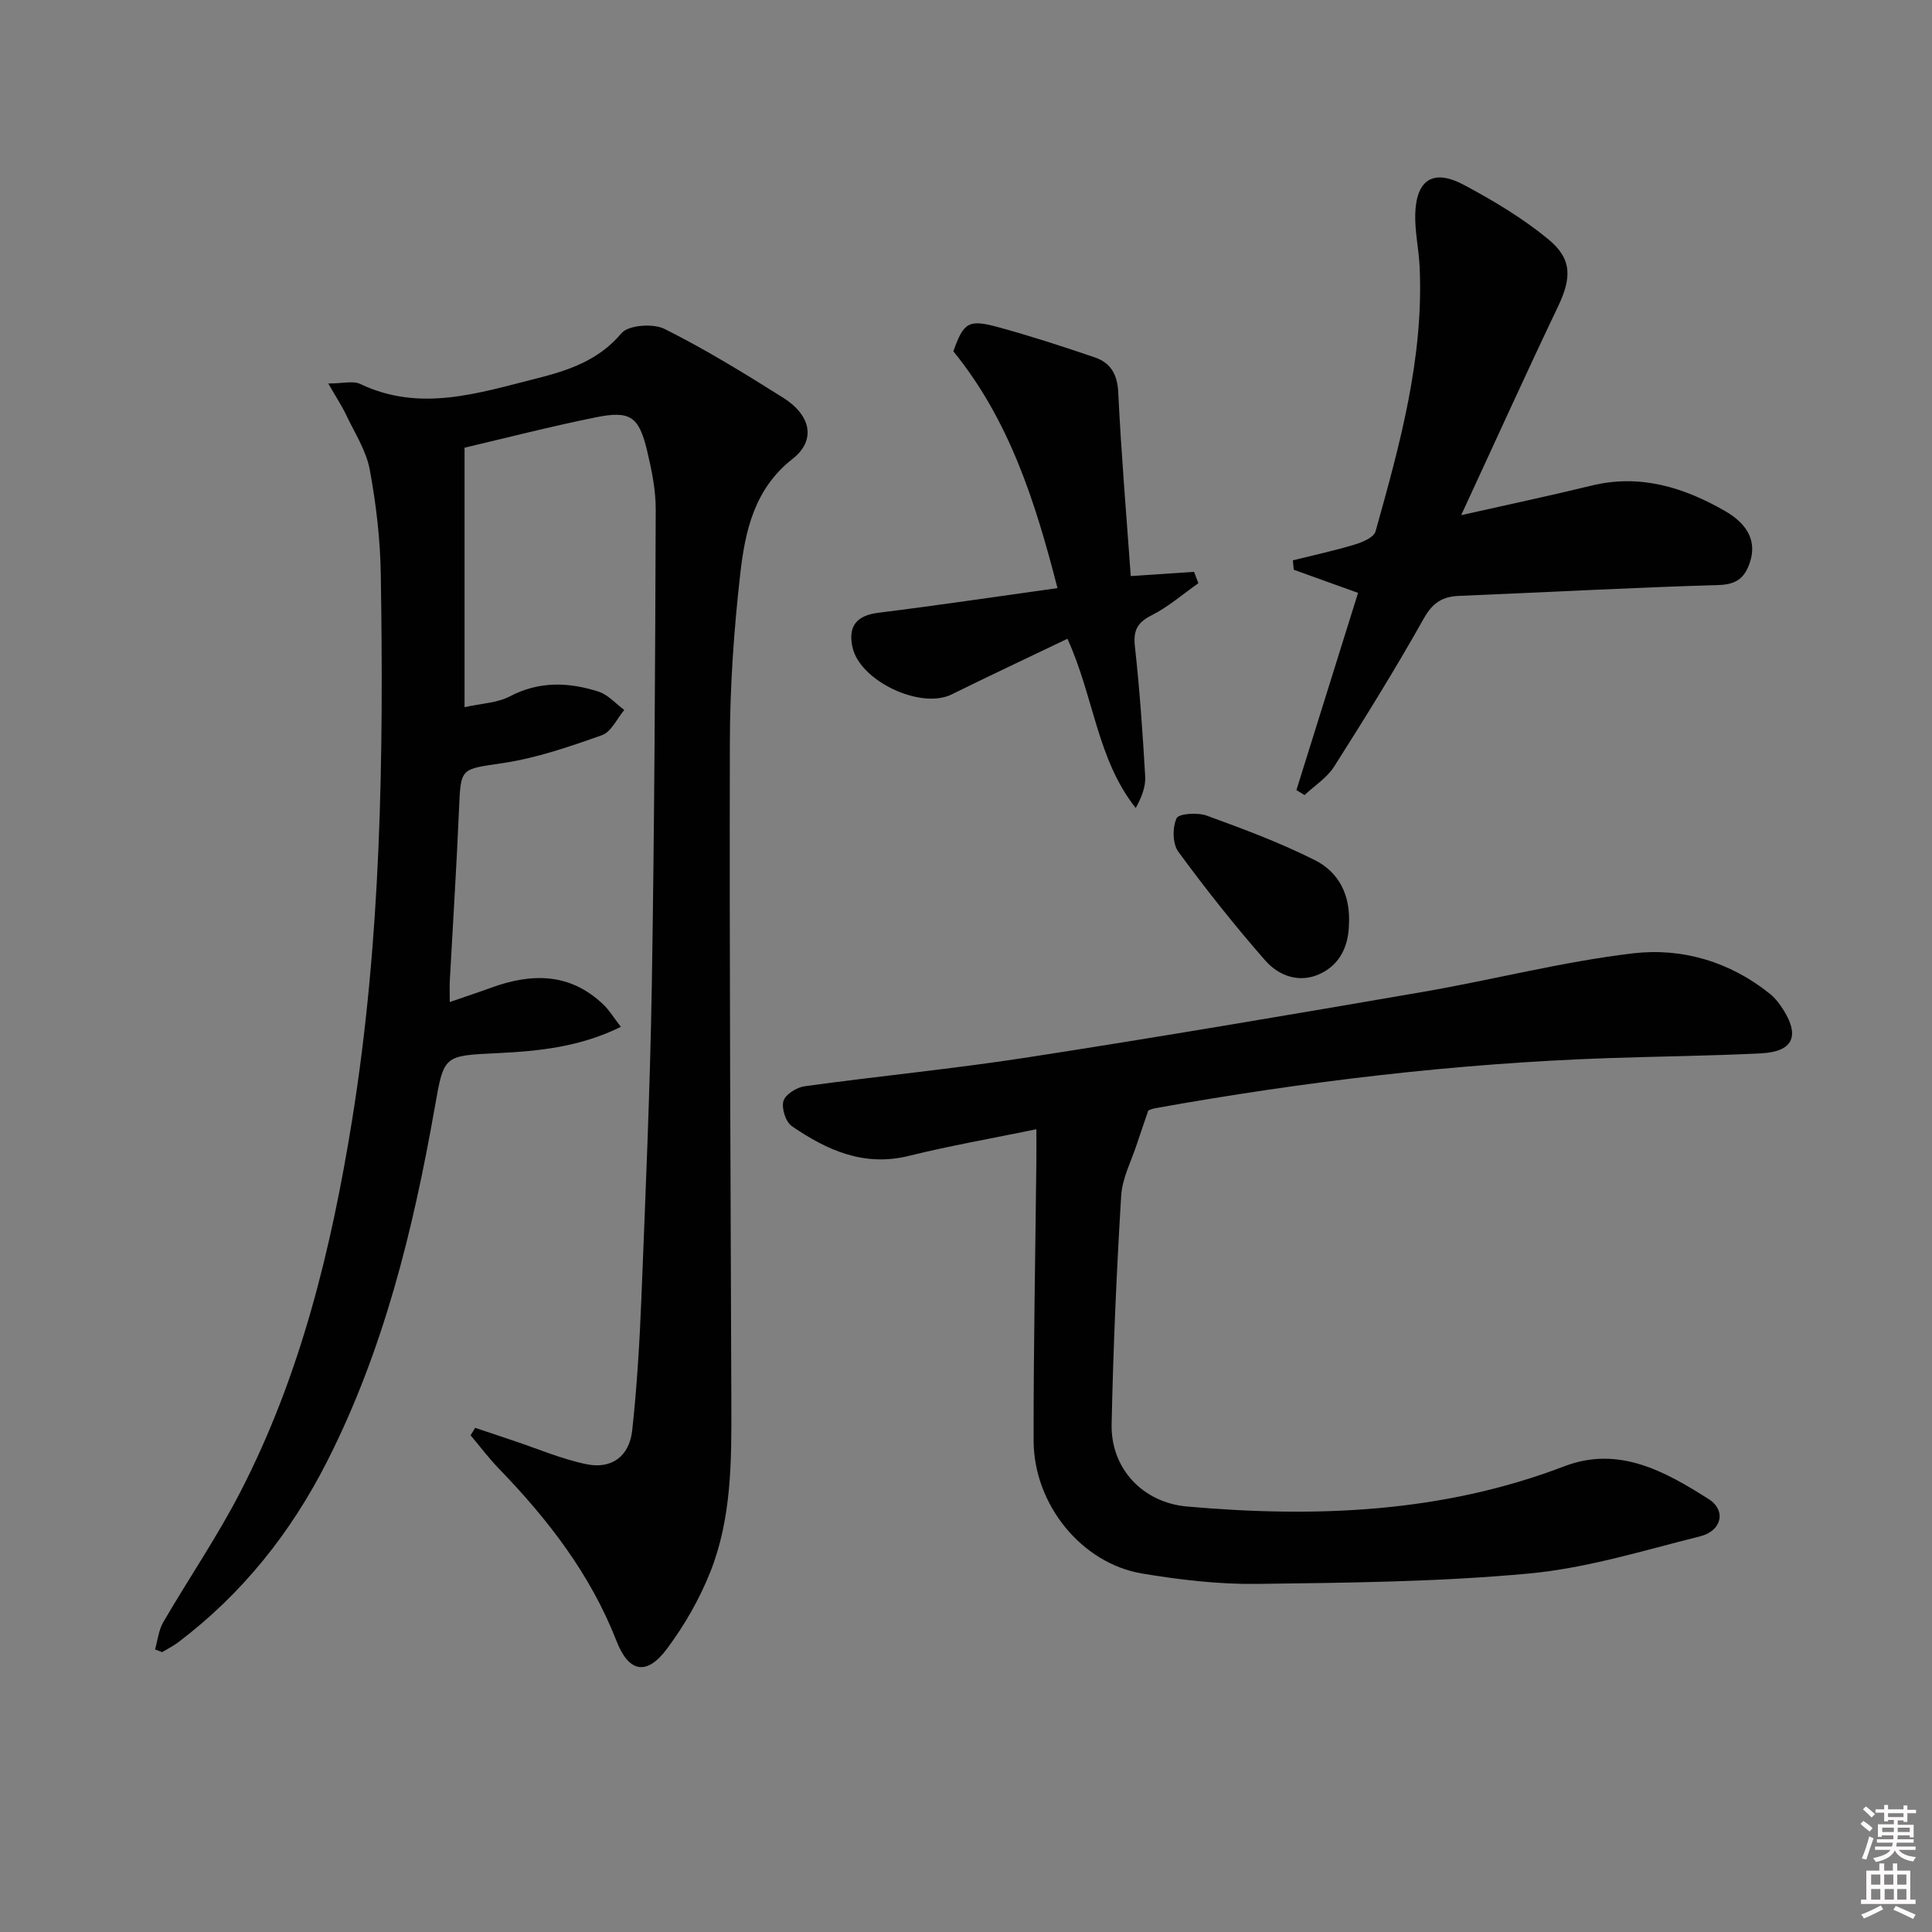 <svg enable-background="new 0 0 400 400" viewBox="0 0 400 400" xmlns="http://www.w3.org/2000/svg"><rect x="0" y="0" width="400" height="400" fill="#808080" stroke="none"/><path d="m385.2 377.6.6-.6c.6.4 1.3.9 1.9 1.5l-.6.7c-.8-.6-1.4-1.1-1.9-1.6zm.3 7.1c.6-1.4 1.1-2.9 1.5-4.5.3.1.6.3.9.4-.5 1.4-1 2.9-1.5 4.4l-.9-.2zm.2-10.1.6-.6c.7.5 1.3 1.1 1.9 1.6l-.7.7c-.6-.6-1.2-1.2-1.8-1.7zm8.4-.8h.8v.9h1.8v.7h-1.8v1.8h-.8v-.3h-1.2v.9h3.3v2.6h-.8v-.4h-2.5c0 .3 0 .6-.1.8h3.4v.7h-3.5c0 .3-.1.6-.1.8h4v.7h-3.5c.7.9 1.9 1.3 3.6 1.5-.2.2-.4.5-.6.9-1.9-.3-3.2-1.1-3.8-2.3-.5 1.1-1.8 2-3.9 2.4-.2-.3-.4-.5-.6-.8 1.9-.4 3.1-.9 3.6-1.7h-3.2v-.7h3.5c.1-.2.1-.5.2-.8h-3.3v-.7h3.4c0-.2 0-.5 0-.8h-2.4v.3h-.8v-2.6h3.3v-.9h-1.2v.3h-.8v-1.8h-1.8v-.7h1.8v-.9h.8v.9h3.2zm-4.4 5.5h2.4c0-.3 0-.6 0-.9h-2.4zm1.2-3.1h3.2v-.8h-3.2zm4.4 2.2h-2.4v.9h2.5v-.9z" fill="#fcfafa"/><path d="m389.2 385.8h.9v1.5h1.8v-1.5h.9v1.5h2.7v6h1.1v.9h-11.3v-.9h1.1v-6h2.7v-1.5zm.2 8.7.5.8c-1.2.6-2.5 1.3-4 1.9-.2-.3-.3-.6-.6-.8 1.6-.6 3-1.3 4.1-1.9zm-2-4.3h1.9v-2.1h-1.9zm0 3.1h1.9v-2.2h-1.9zm2.7-3.1h1.9v-2.1h-1.9zm.1 3.1h1.9v-2.2h-1.9zm2.3 1.3c1.4.6 2.7 1.2 4.1 1.8l-.5.9c-1.5-.7-2.8-1.4-4.1-1.9zm2.2-6.5h-1.9v2.1h1.9zm-1.9 5.2h1.9v-2.2h-1.9z" fill="#fcfafa"/><g fill="#010101"><path d="m96.18 92.69v53.72c3.5-.78 6.77-.87 9.37-2.23 6.09-3.2 12.2-2.96 18.36-.99 1.98.63 3.57 2.5 5.34 3.8-1.52 1.8-2.7 4.54-4.62 5.22-6.67 2.37-13.5 4.72-20.46 5.77-8.83 1.34-8.77.8-9.14 9.65-.5 11.79-1.26 23.57-1.9 35.36-.06 1.15-.01 2.3-.01 4.47 3.21-1.11 5.91-2 8.58-2.97 8.37-3.05 16.31-3.11 23.2 3.47 1.28 1.22 2.22 2.8 3.64 4.64-8.39 4.14-16.93 5.03-25.49 5.44-11.35.54-11.12.41-13.07 11.43-4.46 25.25-10.54 50.02-22.25 73.09-7.51 14.79-17.58 27.43-30.83 37.46-1.04.79-2.23 1.37-3.35 2.04-.48-.19-.97-.38-1.45-.57.55-1.89.74-3.98 1.7-5.63 5.26-9.04 11.2-17.72 15.98-27 12.46-24.16 18.81-50.25 23.11-76.91 6.03-37.44 6.55-75.19 5.95-112.97-.11-7.27-.96-14.61-2.29-21.76-.73-3.93-3.11-7.58-4.87-11.29-.88-1.87-2.04-3.61-3.71-6.53 3 0 5.12-.61 6.62.1 12.36 5.89 24.38 1.9 36.36-1.11 6.56-1.65 12.92-3.69 17.72-9.4 1.43-1.7 6.56-2.07 8.92-.89 8.45 4.23 16.55 9.2 24.55 14.24 5.86 3.7 6.8 8.87 1.95 12.67-7.92 6.19-9.82 14.93-10.83 23.81-1.31 11.54-2.12 23.2-2.15 34.81-.11 45.79.16 91.57.31 137.36.04 11.67.02 23.42-4.34 34.42-2.23 5.63-5.36 11.08-8.98 15.94-4.21 5.65-7.92 4.93-10.46-1.6-5.37-13.77-14.15-25.14-24.3-35.63-2.11-2.18-3.95-4.63-5.91-6.96.32-.51.64-1.03.95-1.54 2.65.89 5.3 1.79 7.96 2.67 5.02 1.67 9.94 3.8 15.08 4.86 5.22 1.07 8.88-1.64 9.47-6.99.99-9.07 1.53-18.21 1.9-27.33.86-21.61 1.8-43.23 2.16-64.86.54-32.8.69-65.61.81-98.41.02-4.09-.83-8.25-1.79-12.26-1.69-7.08-3.5-8.34-10.59-6.9-9.4 1.9-18.69 4.29-27.2 6.29z"/><path d="m237.74 229.93c-.93 2.74-1.65 4.75-2.31 6.78-1.16 3.6-3.07 7.16-3.3 10.82-.96 15.77-1.65 31.56-1.98 47.35-.19 9.2 6.48 16.23 15.63 17.03 26.57 2.34 52.78 1.35 78.12-8.34 11.23-4.29 20.82 1.05 29.86 6.8 3.69 2.35 2.73 6.58-1.77 7.71-11.73 2.94-23.48 6.59-35.43 7.7-18.68 1.74-37.53 1.91-56.32 2.15-7.92.1-15.95-.84-23.78-2.15-12.52-2.09-22.44-14.3-22.46-27.5-.03-19.31.36-38.62.57-57.93.02-1.78 0-3.57 0-6.55-9.34 1.92-17.94 3.42-26.39 5.51-9.31 2.31-16.99-1.18-24.24-6.15-1.27-.87-2.17-3.71-1.74-5.2.39-1.36 2.73-2.83 4.37-3.06 15.47-2.13 31.02-3.62 46.45-6.02 27.22-4.22 54.38-8.83 81.53-13.51 14.54-2.51 28.91-6.26 43.53-7.99 10.15-1.2 20.12 1.72 28.42 8.43 1.13.92 2.06 2.18 2.84 3.44 3.3 5.36 1.78 8.5-4.71 8.83-10.63.54-21.29.63-31.93 1-31.45 1.1-62.6 4.83-93.56 10.37-.79.13-1.54.54-1.4.48z"/><path d="m302.52 106.66c9.94-2.24 18.5-4.05 26.98-6.12 10.06-2.46 19.09.35 27.65 5.26 4.99 2.87 6.5 6.53 5.16 10.59-1.04 3.16-2.7 4.62-6.44 4.73-17.93.53-35.86 1.51-53.78 2.25-3.45.14-5.47 1.42-7.3 4.66-5.85 10.42-12.16 20.59-18.57 30.68-1.48 2.33-4.06 3.95-6.13 5.9-.56-.34-1.12-.69-1.68-1.03 4.22-13.5 8.43-26.99 12.76-40.83-4.51-1.62-8.91-3.21-13.31-4.79-.06-.65-.13-1.3-.19-1.95 4.26-1.06 8.55-1.98 12.75-3.25 1.63-.49 4.03-1.49 4.37-2.74 5.02-17.91 10-35.87 9.13-54.77-.17-3.63-1-7.26-.91-10.88.19-7.19 3.72-9.47 10.06-6.1 6.11 3.26 12.16 6.88 17.49 11.26 5.04 4.15 4.79 8.11 1.98 14-6.64 13.91-12.99 27.95-20.02 43.13z"/><path d="m221 132.25c-8.18 3.92-16.11 7.64-23.97 11.52-6.41 3.17-19.03-2.77-20.54-9.8-.96-4.45.97-6.56 5.4-7.11 12.14-1.5 24.24-3.32 37.05-5.1-4.66-18.16-10.04-34.86-21.56-49.03 2.15-5.99 3.1-6.69 9.35-4.98 6.71 1.84 13.34 3.99 19.92 6.24 3.25 1.11 4.69 3.45 4.87 7.23.61 12.7 1.69 25.38 2.59 38.05 4.94-.33 9.02-.61 13.11-.88.3.79.59 1.57.89 2.36-3.22 2.26-6.24 4.91-9.71 6.66-3.05 1.54-3.79 3.22-3.42 6.54.99 8.9 1.6 17.85 2.12 26.8.12 2.12-.72 4.29-1.96 6.54-8.02-10.12-8.64-22.96-14.14-35.04z"/><path d="m279.28 191.57c-.11 3.99-1.63 8.04-5.99 10.06-4.31 2-8.54.42-11.37-2.81-6.32-7.22-12.31-14.77-17.98-22.51-1.19-1.63-1.22-5-.34-6.9.45-.98 4.34-1.23 6.22-.55 7.61 2.77 15.24 5.61 22.46 9.25 4.8 2.43 7.39 7.06 7 13.46z"/></g></svg>